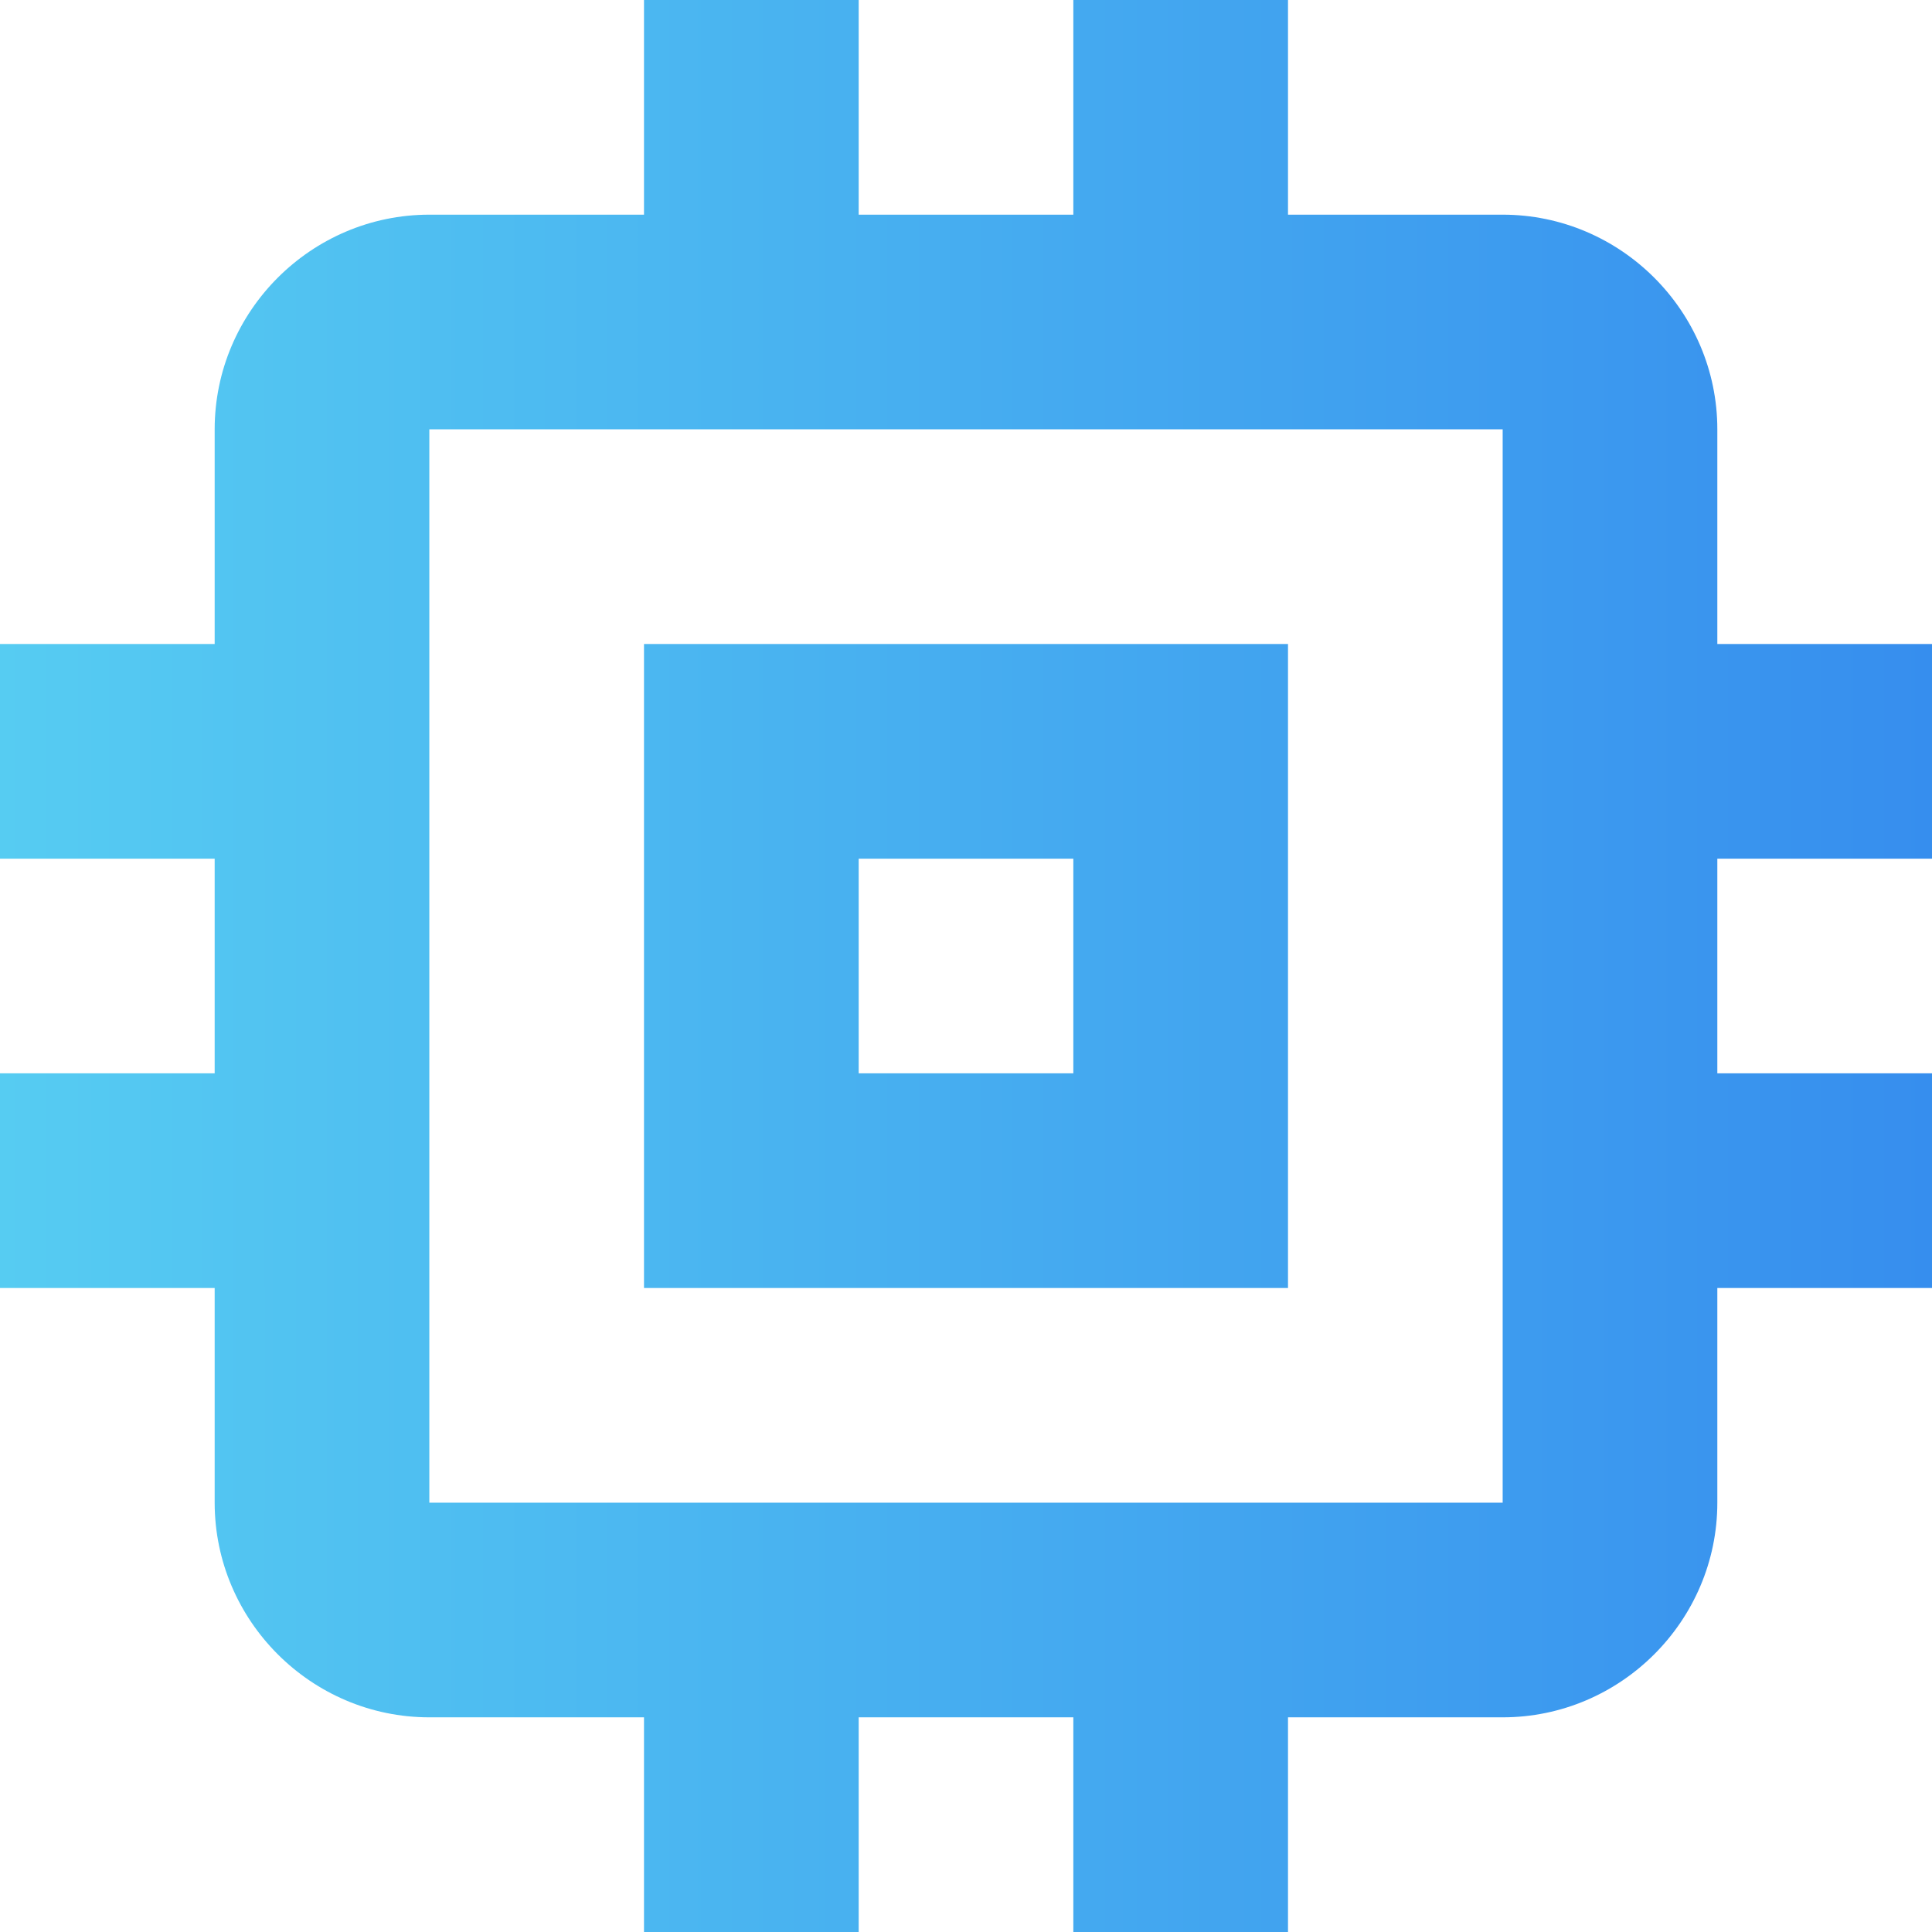 <svg width="150" height="150" viewBox="0 0 150 150" fill="none" xmlns="http://www.w3.org/2000/svg">
<path d="M100 50H50V100H100V50ZM83.333 83.333H66.667V66.667H83.333V83.333ZM150 66.667V50H133.333V33.333C133.333 24.167 125.833 16.667 116.667 16.667H100V0H83.333V16.667H66.667V0H50V16.667H33.333C24.167 16.667 16.667 24.167 16.667 33.333V50H0V66.667H16.667V83.333H0V100H16.667V116.667C16.667 125.833 24.167 133.333 33.333 133.333H50V150H66.667V133.333H83.333V150H100V133.333H116.667C125.833 133.333 133.333 125.833 133.333 116.667V100H150V83.333H133.333V66.667H150ZM116.667 116.667H33.333V33.333H116.667V116.667Z" fill="url(#paint0_linear_3_6)"/>
<defs>
<linearGradient id="paint0_linear_3_6" x1="-1.2964e-08" y1="54" x2="193" y2="54" gradientUnits="userSpaceOnUse">
<stop stop-color="#56CCF2"/>
<stop stop-color="#45ABF0" stop-opacity="0.559"/>
<stop offset="0" stop-color="#56CCF2"/>
<stop offset="0.952" stop-color="#2F80ED"/>
</linearGradient>
</defs>
</svg>
